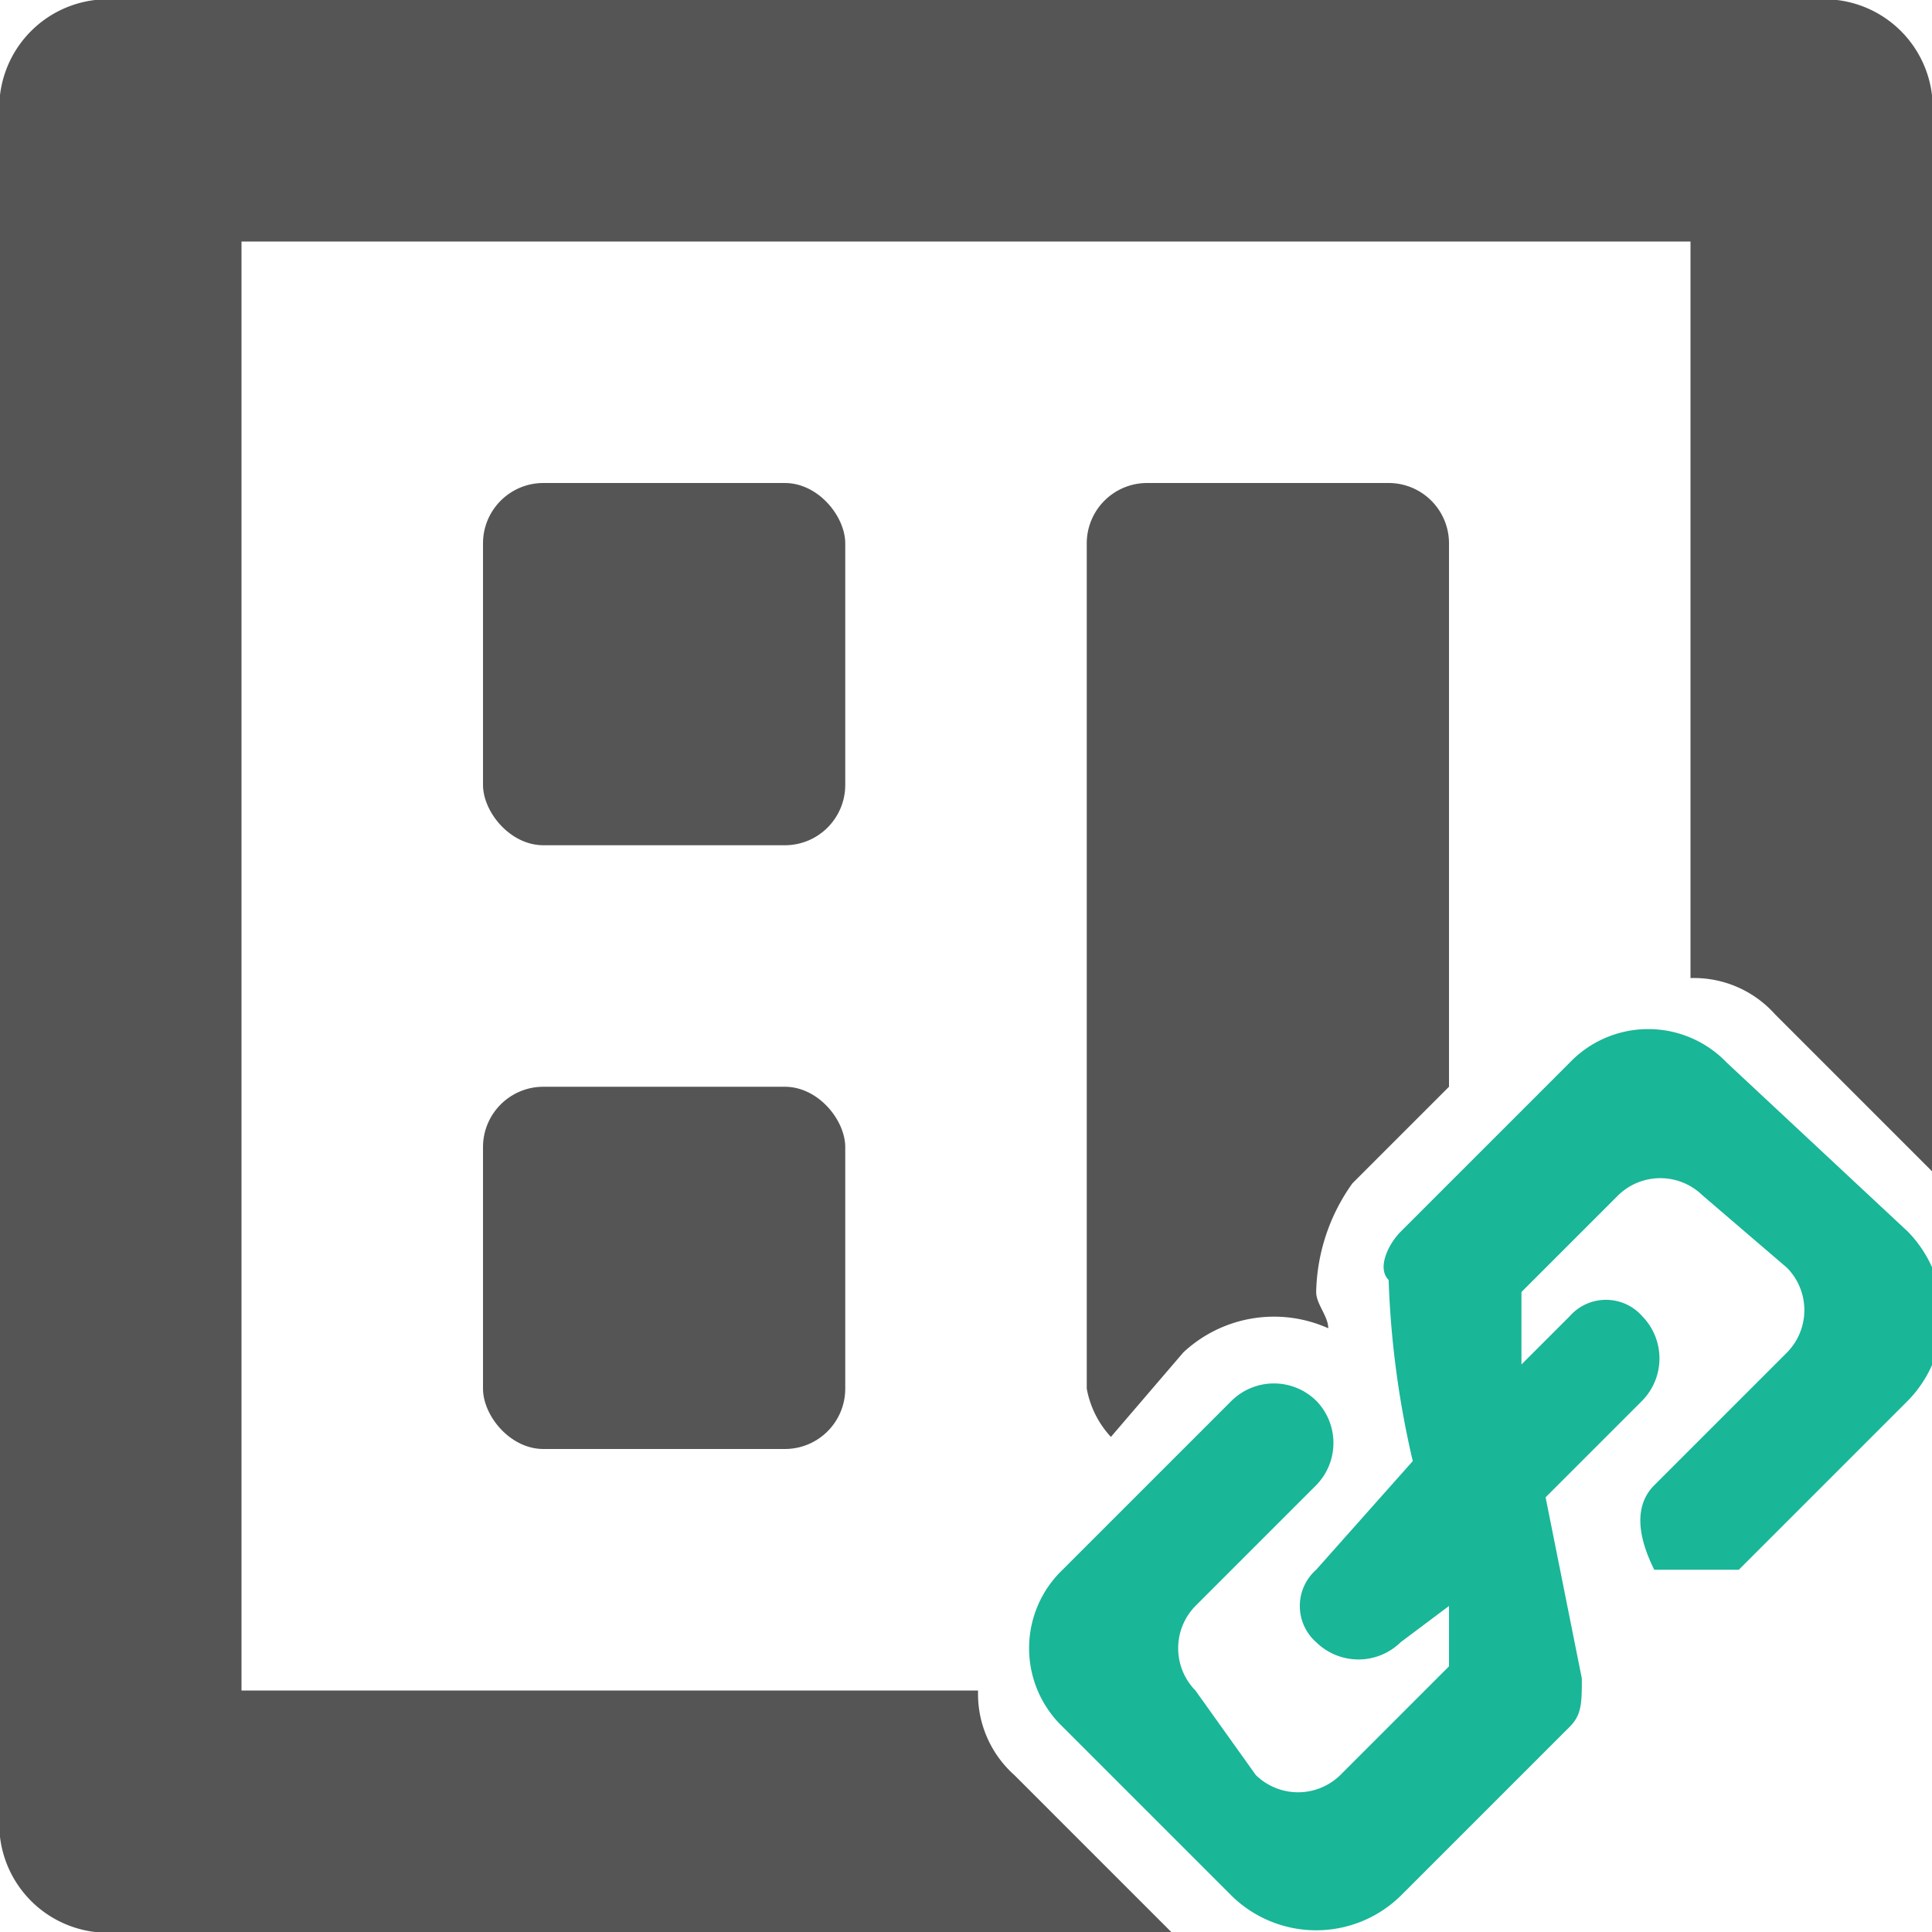 <svg id="Layer_1" data-name="Layer 1" xmlns="http://www.w3.org/2000/svg" xmlns:xlink="http://www.w3.org/1999/xlink" width="16" height="16" viewBox="0 0 16 16"><defs><style>.cls-1{fill:none;}.cls-2{fill:#19b698;}.cls-3{fill:#555;}.cls-4{fill:url(#New_Pattern_Swatch_3);}</style><pattern id="New_Pattern_Swatch_3" data-name="New Pattern Swatch 3" width="6" height="6" patternTransform="translate(23.8 4.3) scale(0.47)" patternUnits="userSpaceOnUse" viewBox="0 0 6 6"><rect class="cls-1" width="6" height="6"/><rect class="cls-2" width="6" height="6"/></pattern></defs><title>layout_link</title><rect class="cls-3" x="4" y="9" width="3" height="3" rx="0.5"/><rect class="cls-3" x="4" y="4" width="3" height="3" rx="0.5"/><path class="cls-3" d="M9.2,11.9l.6-.7A1.1,1.1,0,0,1,11,11c0-.1-.1-.2-.1-.3h0a1.6,1.6,0,0,1,.3-.9L12,9V4.5a.5.5,0,0,0-.5-.5h-2a.5.5,0,0,0-.5.5v7A.8.8,0,0,0,9.2,11.9Z"/><g id="Link_2" data-name="Link 2"><path class="cls-4" d="M13,8.8l-1.4,1.4c-.1.1-.2.3-.1.4a7.7,7.7,0,0,0,.2,1.5l-.8.9a.4.4,0,0,0,0,.6.5.5,0,0,0,.7,0l.4-.3v.5l-.9.9a.5.5,0,0,1-.7,0L9.9,14a.5.5,0,0,1,0-.7l1-1a.5.5,0,0,0,0-.7.5.5,0,0,0-.7,0L8.8,13a.9.9,0,0,0,0,1.3l1.4,1.4a1,1,0,0,0,1.4,0L13,14.3c.1-.1.1-.2.1-.4l-.3-1.5.8-.8a.5.5,0,0,0,0-.7.4.4,0,0,0-.6,0l-.4.4v-.6l.8-.8a.5.5,0,0,1,.7,0l.7.6a.5.5,0,0,1,0,.7l-1.1,1.1c-.2.2-.1.5,0,.7h.7l1.4-1.4a1,1,0,0,0,0-1.4L14.3,8.8A.9.9,0,0,0,13,8.8Z"/></g><path class="cls-3" d="M15,0H1A.9.9,0,0,0,0,1V15a.9.9,0,0,0,1,1H9.7L8.4,14.7a.9.9,0,0,1-.3-.7H2V2H14V8.1a.9.9,0,0,1,.7.3L16,9.7V1A.9.9,0,0,0,15,0Z"/></svg>